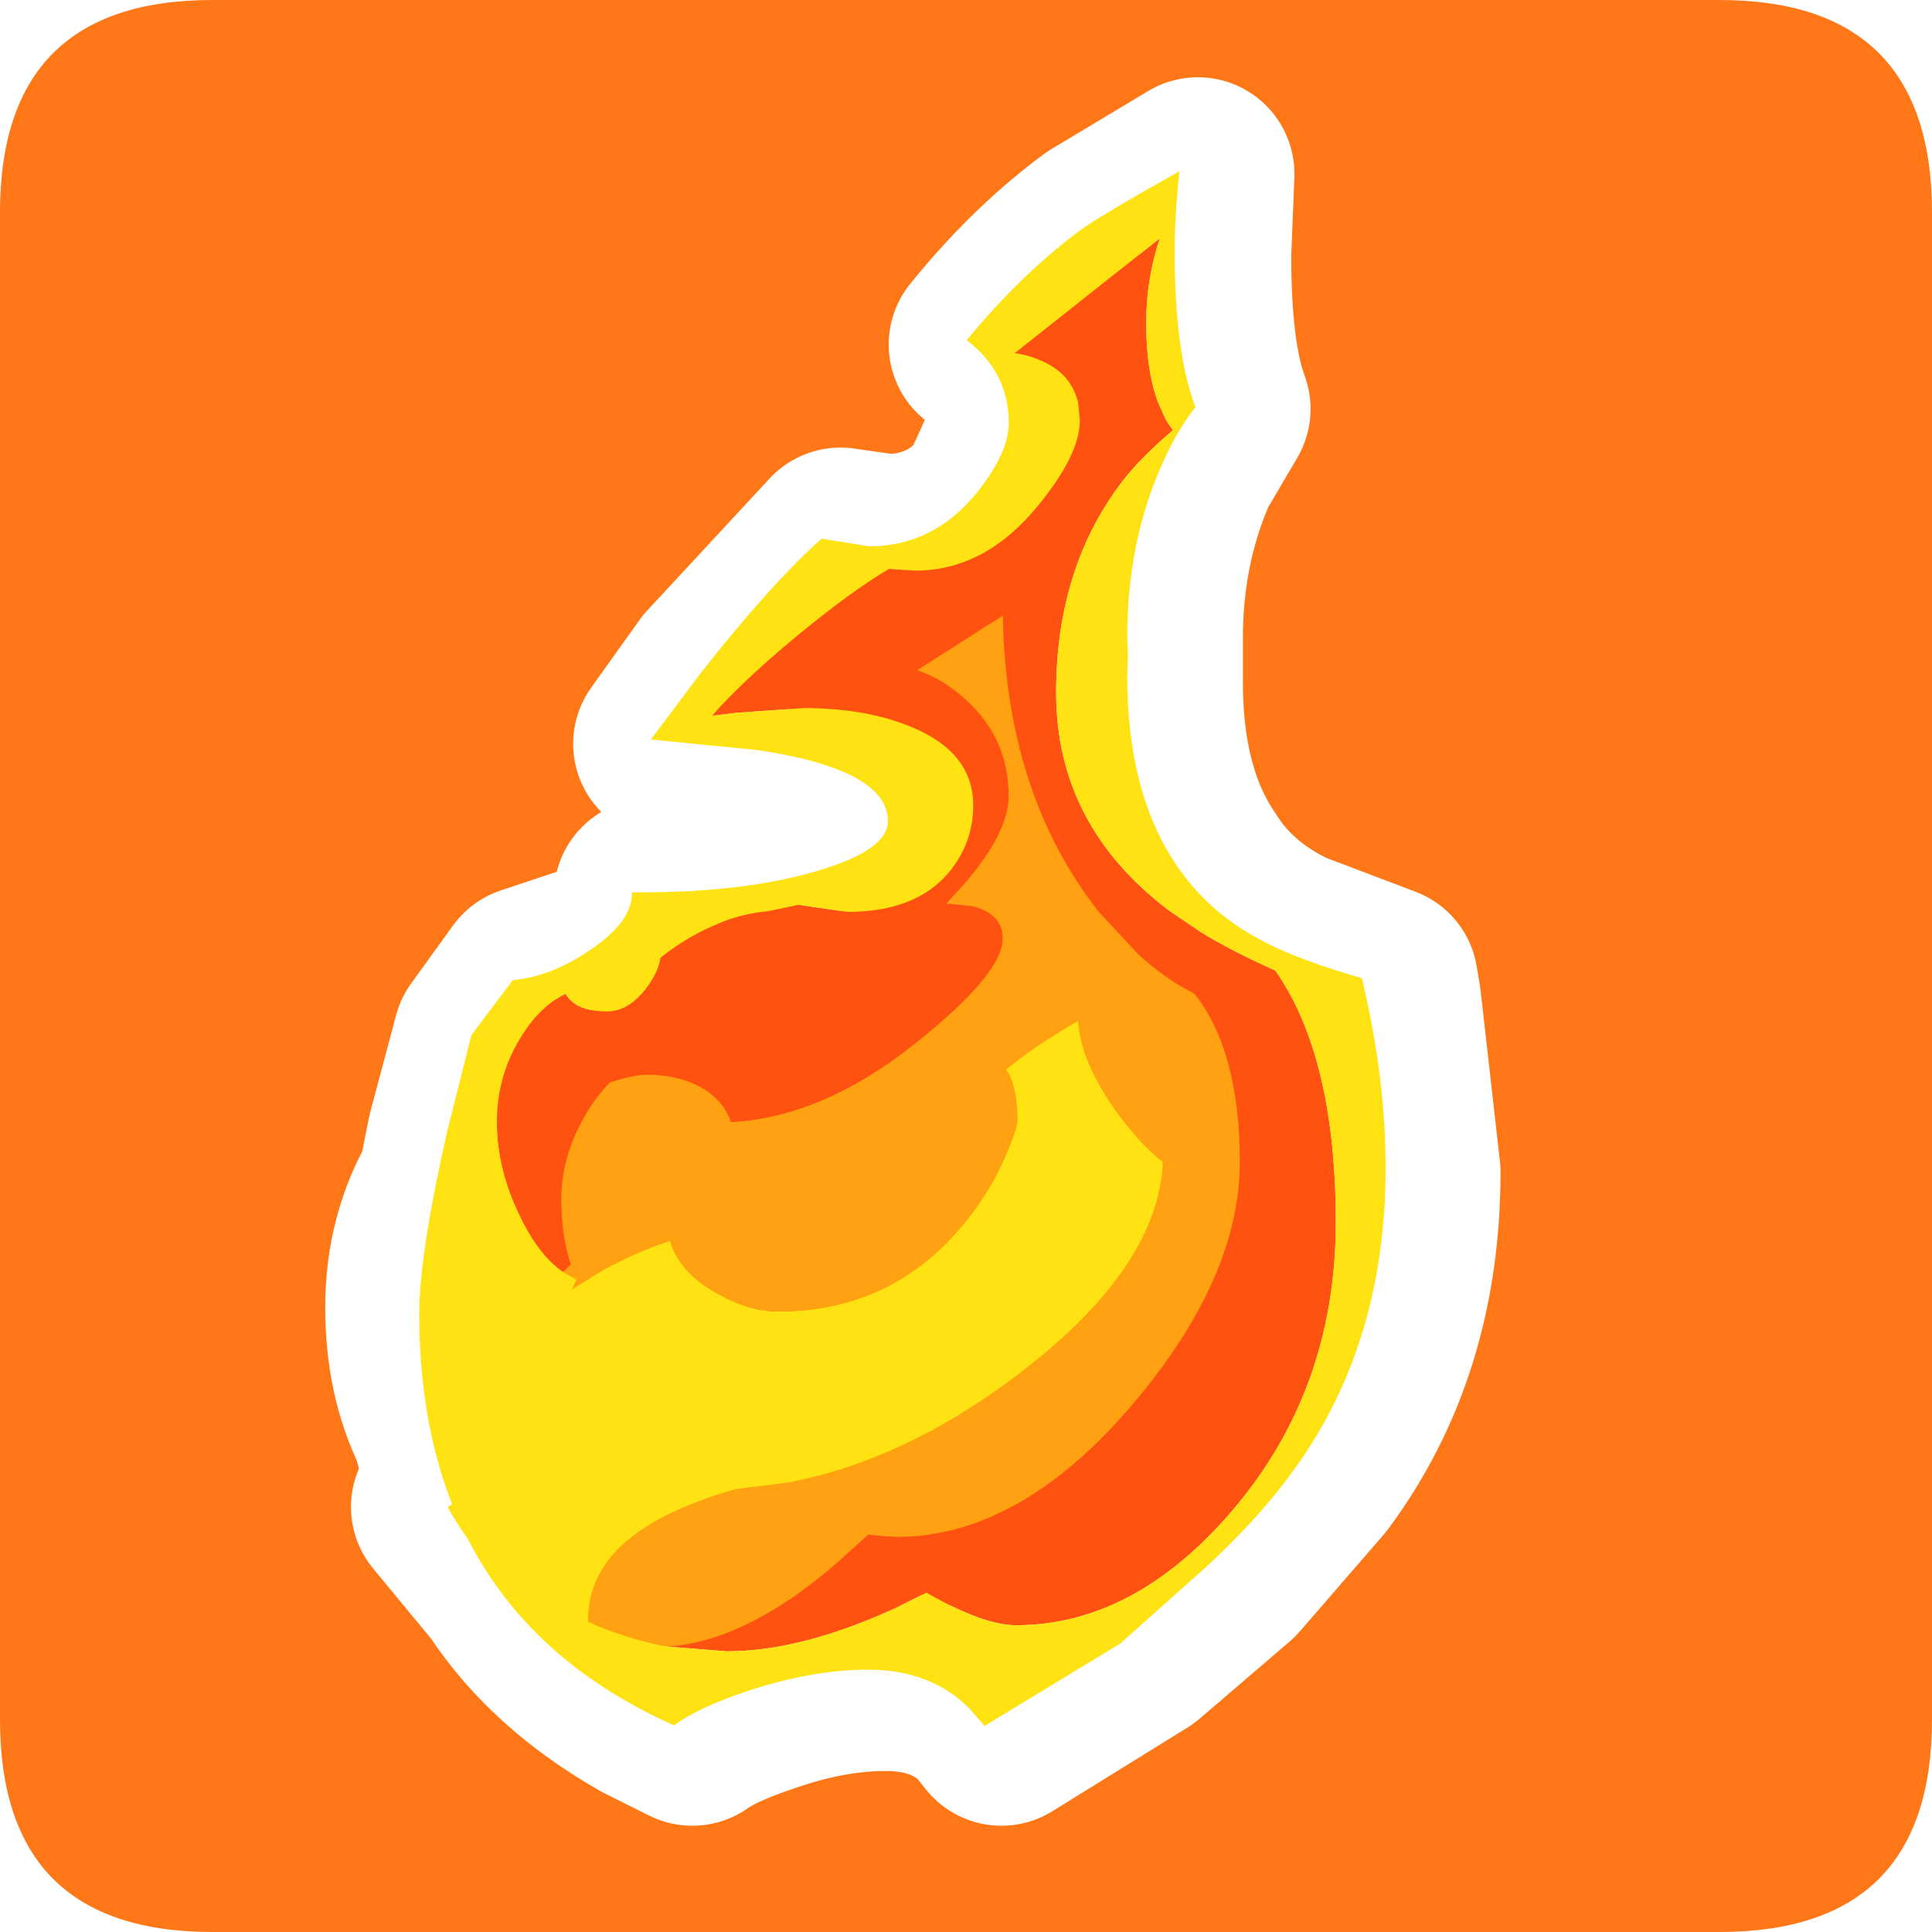 <?xml version="1.0" encoding="UTF-8" standalone="no"?>
<svg xmlns:ffdec="https://www.free-decompiler.com/flash" xmlns:xlink="http://www.w3.org/1999/xlink" ffdec:objectType="frame" height="30.0px" width="30.0px" xmlns="http://www.w3.org/2000/svg">
  <g transform="matrix(1.0, 0.0, 0.0, 1.0, 0.0, 0.0)">
    <use ffdec:characterId="1" height="30.0" transform="matrix(1.0, 0.0, 0.0, 1.0, 0.0, 0.0)" width="30.0" xlink:href="#shape0"/>
    <filter id="filter0">
      <feConvolveMatrix divisor="25.0" in="SourceGraphic" kernelMatrix="1 1 1 1 1 1 1 1 1 1 1 1 1 1 1 1 1 1 1 1 1 1 1 1 1" order="5 5" result="filterResult0"/>
      <feFlood flood-color="#cc00cc" flood-opacity="1.0" result="filterResult1"/>
      <feComposite in="filterResult1" in2="filterResult0" operator="out" result="filterResult2"/>
      <feConvolveMatrix divisor="25.0" in="filterResult2" kernelMatrix="1 1 1 1 1 1 1 1 1 1 1 1 1 1 1 1 1 1 1 1 1 1 1 1 1" order="5 5" result="filterResult3"/>
      <feComposite in="filterResult3" in2="filterResult0" operator="in" result="filterResult4"/>
      <feComposite in="filterResult4" in2="filterResult0" operator="over" result="filterResult5"/>
    </filter>
    <use ffdec:characterId="3" filter="url(#filter0)" height="131.2" style="mix-blend-mode: screen" transform="matrix(0.184, 0.0, 0.0, 0.184, 6.51, 2.66)" width="81.55" xlink:href="#sprite0"/>
  </g>
  <defs>
    <g id="shape0" transform="matrix(1.0, 0.0, 0.0, 1.0, 0.0, 0.0)">
      <path d="M0.0 0.0 L30.0 0.0 30.0 30.0 0.0 30.0 0.0 0.0" fill="#33cc66" fill-opacity="0.0" fill-rule="evenodd" stroke="none"/>
      <path d="M26.7 0.0 Q30.0 0.0 30.0 3.3 L30.0 26.7 Q30.0 30.0 26.7 30.0 L3.3 30.0 Q0.0 30.0 0.0 26.7 L0.0 3.3 Q0.0 0.0 3.3 0.0 L26.7 0.0" fill="#ff7717" fill-rule="evenodd" stroke="none"/>
      <path d="M10.65 25.65 L11.6 25.7 Q12.7 25.7 14.2 25.0 L14.45 24.9 14.65 24.8 15.6 25.2 16.05 25.3 Q17.9 25.3 19.45 23.55 21.05 21.65 21.05 19.05 21.05 16.5 20.1 15.15 L18.9 14.55 18.45 14.2 Q16.7 12.9 16.7 10.8 16.7 8.85 17.7 7.55 L18.5 6.75 18.4 6.6 18.25 6.3 Q18.1 5.85 18.1 5.1 L18.3 3.75 17.65 4.3 16.05 5.55 16.5 5.65 Q16.95 5.85 17.05 6.3 L17.05 6.55 Q17.05 7.1 16.4 7.95 15.55 8.9 14.5 8.9 L14.1 8.9 12.7 9.9 11.5 11.0 11.35 11.15 11.7 11.15 12.75 11.05 13.35 11.1 14.45 11.35 Q15.35 11.7 15.4 12.45 L15.4 12.6 Q15.4 13.15 15.0 13.6 L14.5 14.0 13.45 14.2 12.85 14.15 12.7 14.1 12.6 14.15 12.2 14.2 Q11.8 14.25 11.35 14.45 10.95 14.6 10.55 14.9 L10.55 14.95 10.35 15.4 9.7 15.75 9.3 15.7 9.1 15.5 8.85 15.65 8.45 16.15 Q8.05 16.65 8.0 17.35 L8.0 17.5 Q8.0 18.25 8.45 19.05 L8.5 19.2 8.55 19.25 8.95 19.8 9.05 19.85 9.25 19.95 9.15 20.1 9.7 19.8 10.7 19.3 Q10.85 19.8 11.35 20.1 L12.35 20.4 Q14.15 20.4 15.3 19.0 L15.9 18.0 16.1 17.45 15.9 16.65 16.6 16.25 17.05 15.95 Q17.1 16.55 17.65 17.35 L18.35 18.1 Q18.3 19.75 16.05 21.45 14.3 22.75 12.5 23.05 L11.75 23.2 10.9 23.45 Q9.45 24.1 9.45 25.2 L9.45 25.25 9.6 25.35 10.2 25.55 10.3 25.55 10.65 25.65 M15.95 6.65 Q15.95 5.85 15.3 5.35 16.15 4.3 17.1 3.6 L18.6 2.7 18.55 3.95 Q18.55 5.55 18.85 6.35 L18.35 7.2 Q17.8 8.45 17.8 9.9 L17.8 10.25 17.8 10.6 Q17.8 12.35 18.55 13.45 19.05 14.25 20.0 14.7 L21.45 15.25 21.5 15.55 21.8 18.2 Q21.8 20.9 20.35 22.85 L19.05 24.35 17.65 25.55 15.55 26.85 15.35 26.6 Q14.75 26.0 13.75 26.0 12.85 26.0 11.85 26.35 11.1 26.6 10.75 26.85 L10.05 26.5 Q8.65 25.7 7.9 24.55 L6.95 23.4 7.25 23.25 6.95 22.15 Q6.55 21.35 6.55 20.3 6.55 19.25 7.05 18.4 L7.2 17.65 7.6 16.15 8.25 15.25 9.3 14.9 Q10.1 14.4 10.1 13.95 L10.1 13.9 10.2 13.9 13.0 13.6 Q14.1 13.3 14.1 12.8 14.1 12.05 12.05 11.7 L10.4 11.55 11.15 10.5 13.05 8.45 13.75 8.55 Q14.8 8.55 15.45 7.75 L15.95 6.65" fill="#ffe211" fill-rule="evenodd" stroke="none"/>
      <path d="M9.05 19.85 L8.95 19.8 8.55 19.25 8.5 19.2 8.45 19.05 Q8.0 18.25 8.0 17.5 L8.0 17.35 Q8.05 16.65 8.45 16.15 L8.85 15.65 9.1 15.5 9.3 15.7 9.7 15.75 10.35 15.4 10.55 14.95 10.55 14.9 Q10.95 14.6 11.35 14.45 11.8 14.25 12.2 14.2 L12.6 14.15 12.7 14.1 12.85 14.15 13.45 14.2 14.5 14.0 15.0 13.6 Q15.4 13.15 15.4 12.6 L15.4 12.45 Q15.35 11.7 14.45 11.35 L13.35 11.1 12.75 11.05 11.7 11.15 11.35 11.15 11.5 11.0 12.7 9.9 14.1 8.9 14.5 8.9 Q15.55 8.9 16.4 7.95 17.05 7.1 17.05 6.55 L17.05 6.3 Q16.95 5.85 16.5 5.65 L16.05 5.55 17.65 4.3 18.3 3.75 18.1 5.1 Q18.1 5.85 18.25 6.3 L18.4 6.6 18.5 6.75 17.7 7.55 Q16.7 8.85 16.7 10.8 16.7 12.9 18.45 14.2 L18.9 14.55 20.1 15.15 Q21.05 16.5 21.05 19.05 21.05 21.65 19.45 23.55 17.9 25.3 16.05 25.3 L15.6 25.2 14.65 24.8 14.45 24.9 14.2 25.0 Q12.7 25.7 11.6 25.7 L10.65 25.65 10.95 25.6 Q12.05 25.4 13.2 24.4 L13.75 23.9 14.2 23.95 Q16.1 23.95 17.9 21.85 19.55 19.9 19.55 18.1 19.55 16.4 18.85 15.5 L18.65 15.4 17.95 14.9 17.35 14.2 Q15.9 12.4 15.9 9.6 L15.35 9.95 14.55 10.45 15.3 10.95 15.5 11.15 Q15.95 11.7 15.95 12.4 L15.95 12.65 15.25 13.8 15.0 14.1 15.05 14.1 15.35 14.15 Q15.9 14.25 15.9 14.65 15.9 15.2 14.5 16.25 13.05 17.4 11.65 17.5 L11.6 17.35 11.25 17.0 10.4 16.75 10.35 16.75 9.75 16.85 9.55 17.1 9.4 17.35 9.3 17.6 Q9.0 18.15 9.0 18.7 L9.15 19.65 9.15 19.7 9.05 19.85" fill="#ff5211" fill-rule="evenodd" stroke="none"/>
      <path d="M10.65 25.65 L10.3 25.55 10.2 25.55 9.6 25.35 9.45 25.25 9.45 25.2 Q9.45 24.1 10.9 23.45 L11.75 23.2 12.5 23.05 Q14.3 22.75 16.05 21.45 18.3 19.75 18.35 18.1 L17.65 17.35 Q17.1 16.55 17.05 15.95 L16.6 16.25 15.9 16.65 16.1 17.45 15.9 18.0 15.3 19.0 Q14.15 20.4 12.35 20.4 L11.35 20.1 Q10.85 19.8 10.7 19.3 L9.7 19.8 9.15 20.1 9.25 19.95 9.05 19.85 9.15 19.7 9.15 19.65 9.0 18.7 Q9.0 18.15 9.3 17.6 L9.4 17.35 9.55 17.1 9.75 16.85 10.35 16.75 10.4 16.75 11.25 17.0 11.6 17.35 11.65 17.5 Q13.05 17.4 14.5 16.25 15.9 15.2 15.9 14.65 15.9 14.25 15.35 14.15 L15.05 14.1 15.0 14.1 15.25 13.8 15.95 12.65 15.95 12.4 Q15.95 11.7 15.5 11.15 L15.3 10.95 14.55 10.45 15.35 9.95 15.9 9.6 Q15.9 12.4 17.35 14.2 L17.95 14.9 18.65 15.4 18.85 15.5 Q19.55 16.4 19.55 18.1 19.55 19.9 17.9 21.85 16.1 23.95 14.2 23.95 L13.75 23.9 13.2 24.4 Q12.05 25.4 10.95 25.6 L10.65 25.65" fill="#ffa111" fill-rule="evenodd" stroke="none"/>
      <path d="M9.05 19.85 L8.95 19.8 8.55 19.25 8.5 19.2 8.45 19.05 Q8.0 18.25 8.0 17.5 L8.0 17.35 Q8.05 16.65 8.45 16.15 L8.85 15.65 9.1 15.5 9.3 15.7 9.7 15.75 10.35 15.4 10.55 14.95 10.55 14.9 Q10.95 14.6 11.35 14.45 11.8 14.25 12.2 14.2 L12.6 14.15 12.7 14.1 12.85 14.15 13.45 14.2 14.5 14.0 15.0 13.6 Q15.4 13.15 15.4 12.6 L15.4 12.45 Q15.35 11.7 14.45 11.35 L13.35 11.1 12.75 11.05 11.7 11.15 11.35 11.15 11.5 11.0 12.7 9.9 14.1 8.9 14.5 8.9 Q15.55 8.9 16.4 7.95 17.05 7.1 17.05 6.55 L17.05 6.3 Q16.95 5.85 16.5 5.65 L16.05 5.55 17.65 4.3 18.3 3.75 18.1 5.1 Q18.1 5.85 18.25 6.3 L18.4 6.6 18.5 6.75 17.7 7.55 Q16.7 8.85 16.7 10.8 16.7 12.9 18.45 14.2 L18.9 14.55 20.1 15.15 Q21.05 16.5 21.05 19.05 21.05 21.65 19.45 23.55 17.9 25.3 16.05 25.3 L15.6 25.2 14.65 24.8 14.45 24.9 14.2 25.0 Q12.7 25.7 11.6 25.7 L10.65 25.65 10.3 25.55 10.2 25.55 9.6 25.35 9.45 25.25 9.45 25.2 Q9.45 24.1 10.9 23.45 L11.75 23.2 12.5 23.05 Q14.3 22.75 16.05 21.45 18.3 19.75 18.35 18.1 L17.65 17.35 Q17.1 16.55 17.05 15.95 L16.6 16.25 15.9 16.65 16.1 17.45 15.9 18.0 15.3 19.0 Q14.15 20.4 12.35 20.4 L11.35 20.1 Q10.85 19.8 10.7 19.3 L9.7 19.8 9.15 20.1 9.25 19.95 9.05 19.85 9.15 19.7 9.15 19.65 9.0 18.7 Q9.0 18.15 9.3 17.6 L9.4 17.35 9.55 17.1 9.75 16.85 10.35 16.75 10.4 16.75 11.25 17.0 11.6 17.35 11.65 17.5 Q13.05 17.4 14.5 16.25 15.9 15.2 15.9 14.65 15.9 14.25 15.35 14.15 L15.05 14.1 15.0 14.1 15.25 13.8 15.95 12.65 15.95 12.4 Q15.95 11.7 15.5 11.15 L15.3 10.95 14.55 10.45 15.35 9.95 15.9 9.6 Q15.9 12.4 17.35 14.2 L17.95 14.9 18.65 15.4 18.85 15.5 Q19.55 16.4 19.55 18.1 19.55 19.9 17.9 21.85 16.1 23.95 14.2 23.95 L13.75 23.9 13.2 24.4 Q12.05 25.4 10.95 25.6 L10.65 25.65 M15.95 6.65 Q15.95 5.85 15.3 5.35 16.15 4.3 17.1 3.6 L18.6 2.7 18.55 3.95 Q18.55 5.55 18.85 6.35 L18.35 7.2 Q17.8 8.45 17.8 9.9 L17.8 10.25 17.8 10.6 Q17.8 12.35 18.55 13.45 19.05 14.25 20.0 14.7 L21.45 15.25 21.5 15.55 21.8 18.2 Q21.8 20.9 20.35 22.85 L19.05 24.35 17.65 25.55 15.55 26.85 15.35 26.6 Q14.75 26.0 13.75 26.0 12.85 26.0 11.85 26.35 11.1 26.6 10.75 26.85 L10.05 26.5 Q8.65 25.7 7.9 24.55 L6.95 23.4 7.25 23.25 6.95 22.15 Q6.55 21.35 6.55 20.3 6.55 19.25 7.05 18.4 L7.2 17.65 7.6 16.15 8.25 15.25 9.3 14.9 Q10.1 14.4 10.1 13.95 L10.1 13.9 10.2 13.9 13.0 13.6 Q14.1 13.3 14.1 12.8 14.1 12.05 12.05 11.7 L10.4 11.55 11.15 10.5 13.05 8.45 13.75 8.55 Q14.8 8.55 15.45 7.75 L15.95 6.65 Z" fill="none" stroke="#ffffff" stroke-linecap="round" stroke-linejoin="round" stroke-width="3.0"/>
      <path d="M8.5 19.7 L7.9 18.95 Q7.45 18.15 7.45 17.4 7.45 16.65 7.9 16.0 L8.55 15.4 Q8.7 15.7 9.15 15.7 L9.8 15.3 10.05 14.85 10.05 14.8 10.8 14.35 11.65 14.15 12.15 14.0 12.9 14.15 Q13.95 14.15 14.5 13.5 14.85 13.05 14.85 12.45 14.85 11.65 13.9 11.25 L12.2 11.0 11.2 11.05 10.8 11.1 12.15 9.8 Q13.0 9.15 13.6 8.8 L13.95 8.85 Q15.05 8.85 15.85 7.8 16.5 7.05 16.5 6.5 L16.5 6.2 15.95 5.6 15.55 5.45 17.75 3.7 17.55 4.95 Q17.55 5.7 17.7 6.2 L17.85 6.5 18.0 6.65 17.15 7.45 Q16.15 8.8 16.15 10.7 16.15 13.05 18.4 14.45 L19.55 15.05 Q20.5 16.35 20.5 18.95 20.5 21.55 18.9 23.4 17.35 25.2 15.55 25.2 L14.1 24.7 13.65 24.95 Q12.15 25.6 11.05 25.6 L10.1 25.55 Q11.3 25.45 12.7 24.3 L13.2 23.75 13.65 23.85 Q15.55 23.85 17.35 21.75 19.0 19.8 19.0 18.0 19.0 16.3 18.3 15.4 L18.1 15.3 17.45 14.75 16.8 14.15 Q15.35 12.25 15.35 9.55 L14.0 10.35 14.75 10.8 Q15.4 11.45 15.4 12.35 15.4 12.9 14.7 13.65 L14.45 14.0 14.85 14.0 Q15.35 14.2 15.35 14.55 15.35 15.05 14.0 16.15 12.5 17.35 11.1 17.35 L10.7 16.85 9.8 16.65 9.2 16.8 8.85 17.25 Q8.45 17.9 8.45 18.6 L8.6 19.6 8.5 19.7" fill="#ff5211" fill-rule="evenodd" stroke="none"/>
      <path d="M10.1 25.55 L9.05 25.2 8.9 25.15 Q8.9 24.0 10.4 23.4 L11.2 23.1 12.0 23.0 Q13.75 22.65 15.55 21.35 17.75 19.65 17.8 18.0 L17.1 17.25 Q16.5 16.45 16.5 15.8 15.8 16.2 15.35 16.55 L15.55 17.35 15.35 17.9 14.8 18.9 Q13.6 20.35 11.8 20.35 L10.8 20.05 10.15 19.25 9.15 19.65 8.6 20.0 8.7 19.85 8.5 19.7 8.6 19.6 8.45 18.6 Q8.45 17.9 8.85 17.25 L9.2 16.8 9.8 16.65 10.7 16.85 11.1 17.35 Q12.5 17.35 14.0 16.15 15.35 15.05 15.35 14.55 15.35 14.2 14.85 14.0 L14.45 14.0 14.7 13.65 Q15.4 12.9 15.4 12.35 15.4 11.45 14.75 10.8 L14.0 10.35 15.35 9.55 Q15.35 12.25 16.8 14.15 L17.45 14.75 18.1 15.3 18.3 15.4 Q19.0 16.3 19.0 18.0 19.0 19.8 17.35 21.75 15.55 23.85 13.65 23.85 L13.2 23.75 12.7 24.3 Q11.3 25.45 10.1 25.55" fill="#ffa111" fill-rule="evenodd" stroke="none"/>
      <path d="M8.9 25.15 Q7.6 24.6 6.95 23.4 L7.55 23.05 Q8.3 22.4 8.3 21.7 L8.0 20.95 8.1 20.8 8.6 20.0 9.15 19.65 10.15 19.25 10.8 20.05 11.8 20.35 Q13.6 20.35 14.8 18.9 L15.35 17.9 15.55 17.35 15.35 16.55 Q15.8 16.2 16.5 15.8 16.5 16.45 17.1 17.25 L17.8 18.0 Q17.75 19.65 15.55 21.35 13.75 22.65 12.0 23.0 L11.2 23.1 10.4 23.4 Q8.9 24.0 8.9 25.15" fill="#ffe211" fill-rule="evenodd" stroke="none"/>
      <path d="M9.1 17.0 L9.8 17.2 10.05 16.85 10.15 16.9 10.45 17.05 10.65 17.2 10.6 17.55 Q10.6 18.85 11.2 19.3 L12.3 19.5 12.4 19.5 12.1 20.35 10.85 20.2 Q9.5 19.75 9.5 18.45 9.5 17.9 9.65 17.55 9.05 17.55 8.85 17.9 8.45 18.6 8.45 20.05 8.45 21.65 9.35 22.55 L10.3 23.2 9.95 23.95 Q8.5 23.85 7.55 23.0 6.55 22.0 6.55 20.3 6.55 19.0 7.35 17.95 8.1 17.0 9.1 17.0" fill="#ffe211" fill-rule="evenodd" stroke="none"/>
    </g>
    <g id="sprite0" transform="matrix(1.0, 0.0, 0.0, 1.0, 3.75, 5.65)">
      <use ffdec:characterId="2" height="131.2" transform="matrix(1.0, 0.0, 0.0, 1.0, -3.75, -5.65)" width="81.55" xlink:href="#shape1"/>
    </g>
    <g id="shape1" transform="matrix(1.0, 0.0, 0.0, 1.0, 3.75, 5.65)">
      <path d="M8.4 87.25 Q6.45 85.9 5.0 83.05 2.8 78.8 2.8 74.65 2.8 70.5 5.0 67.15 6.5 64.8 8.6 63.75 9.45 65.25 12.1 65.25 13.9 65.25 15.4 63.3 16.45 61.9 16.6 60.75 L16.75 60.6 Q18.9 58.95 21.0 58.05 23.25 57.0 25.65 56.8 L28.25 56.25 32.4 56.85 Q38.2 56.85 41.0 53.45 43.0 51.0 43.0 47.85 43.0 43.4 37.8 41.25 33.95 39.65 28.7 39.65 L23.0 40.05 20.95 40.3 Q23.6 37.3 28.2 33.5 32.75 29.75 35.9 27.9 L36.0 27.9 38.1 28.05 Q43.95 28.05 48.4 22.65 52.0 18.3 52.0 15.35 L51.85 13.85 Q51.3 11.55 49.0 10.45 47.75 9.85 46.5 9.7 L58.75 0.0 Q57.6 3.45 57.6 7.15 57.6 11.2 58.6 13.85 L59.3 15.4 59.85 16.2 Q57.05 18.6 55.6 20.5 50.0 27.8 50.0 38.35 50.0 49.55 59.55 56.75 L62.2 58.55 Q64.8 60.15 68.5 61.8 73.6 69.1 73.6 83.05 73.6 97.2 64.8 107.45 56.55 117.05 46.6 117.05 43.85 117.05 39.05 114.3 L36.45 115.6 Q28.5 119.25 22.2 119.25 L17.2 118.85 Q23.75 118.4 31.2 112.05 L34.15 109.4 36.5 109.6 Q46.95 109.6 56.5 98.35 65.5 87.7 65.5 77.95 65.5 68.7 61.75 63.85 L61.65 63.75 60.65 63.2 Q58.7 62.05 56.9 60.4 L53.6 56.85 Q45.75 46.85 45.5 31.85 L38.3 36.45 Q40.5 37.2 42.4 38.95 46.0 42.2 46.0 47.1 46.0 50.15 42.25 54.5 L40.75 56.15 42.9 56.35 Q45.5 57.0 45.5 59.1 45.5 62.05 38.25 67.85 30.35 74.2 22.55 74.6 22.0 72.9 20.35 71.85 18.35 70.6 15.5 70.6 14.35 70.6 12.35 71.25 11.35 72.25 10.4 73.8 8.25 77.4 8.25 81.1 8.25 84.15 9.05 86.6 L8.4 87.25" fill="#ff5211" fill-rule="evenodd" stroke="none"/>
      <path d="M17.2 118.85 Q14.2 118.3 11.4 117.15 L10.5 116.75 10.5 116.6 Q10.5 110.5 18.55 107.1 21.05 106.05 23.05 105.55 L27.4 105.0 Q37.1 103.15 46.5 96.1 58.65 86.95 59.0 77.95 57.15 76.55 55.15 73.8 52.05 69.5 51.85 66.05 48.1 68.25 45.8 70.15 46.75 71.55 46.75 74.45 46.75 75.1 45.8 77.35 44.5 80.35 42.5 82.85 36.35 90.6 26.5 90.6 23.9 90.6 21.0 88.85 18.2 87.2 17.4 84.65 15.05 85.35 11.85 87.05 L9.1 88.75 9.5 87.9 8.4 87.25 9.05 86.6 Q8.25 84.15 8.25 81.1 8.25 77.4 10.4 73.8 11.35 72.25 12.35 71.25 14.35 70.6 15.5 70.6 18.35 70.6 20.35 71.85 22.0 72.9 22.55 74.6 30.35 74.2 38.25 67.85 45.5 62.05 45.5 59.1 45.5 57.0 42.9 56.35 L40.75 56.15 42.25 54.5 Q46.0 50.15 46.0 47.1 46.0 42.2 42.4 38.95 40.5 37.2 38.3 36.45 L45.5 31.85 Q45.75 46.85 53.6 56.85 L56.9 60.4 Q58.7 62.05 60.65 63.2 L61.65 63.75 61.75 63.85 Q65.5 68.7 65.5 77.95 65.5 87.7 56.5 98.35 46.95 109.6 36.5 109.6 L34.15 109.4 31.2 112.05 Q23.75 118.4 17.2 118.85" fill="#ffa111" fill-rule="evenodd" stroke="none"/>
      <path d="M60.4 -5.65 Q60.0 -1.85 60.0 1.1 60.0 9.65 61.75 14.25 60.3 16.1 59.15 18.6 56.0 25.35 56.0 33.6 L56.05 35.2 56.0 37.0 Q56.0 46.55 59.95 52.6 62.85 57.1 68.0 59.6 70.7 60.95 75.8 62.45 L76.15 64.0 Q77.8 71.45 77.8 78.5 77.8 93.3 70.05 103.95 67.25 107.85 62.8 112.0 L55.4 118.6 43.95 125.55 42.7 124.1 Q39.45 120.8 34.1 120.8 29.35 120.8 23.8 122.65 19.8 124.0 17.75 125.5 15.7 124.6 13.8 123.5 -3.75 113.5 -3.75 90.75 -3.75 85.8 -1.4 75.4 L0.65 67.25 4.15 62.6 Q7.05 62.35 10.0 60.5 14.2 57.9 14.2 55.3 L14.2 55.2 14.9 55.2 Q23.7 55.2 29.8 53.4 35.8 51.65 35.8 49.2 35.8 44.85 24.85 43.2 L15.8 42.3 20.0 36.7 Q25.85 29.25 30.2 25.35 L34.2 26.0 Q39.55 26.0 43.2 21.6 46.0 18.15 46.0 15.6 46.0 11.3 42.45 8.6 47.1 2.95 52.2 -0.8 54.05 -2.1 60.4 -5.65 M17.2 118.85 L22.2 119.25 Q28.5 119.25 36.45 115.6 L39.05 114.3 Q43.85 117.05 46.6 117.05 56.55 117.05 64.8 107.45 73.6 97.2 73.6 83.05 73.6 69.1 68.5 61.8 64.8 60.15 62.2 58.55 L59.55 56.75 Q50.0 49.55 50.0 38.35 50.0 27.8 55.6 20.5 57.05 18.6 59.85 16.2 L59.3 15.4 58.6 13.85 Q57.6 11.2 57.6 7.15 57.6 3.45 58.75 0.0 L46.5 9.7 Q47.75 9.85 49.0 10.45 51.3 11.55 51.85 13.85 L52.0 15.35 Q52.0 18.3 48.4 22.65 43.95 28.05 38.1 28.05 L36.0 27.9 35.9 27.9 Q32.75 29.75 28.2 33.5 23.6 37.3 20.95 40.3 L23.0 40.05 28.7 39.65 Q33.95 39.65 37.8 41.25 43.0 43.4 43.0 47.85 43.0 51.0 41.0 53.45 38.2 56.85 32.4 56.85 L28.25 56.25 25.65 56.8 Q23.25 57.0 21.0 58.05 18.9 58.95 16.75 60.6 L16.6 60.75 Q16.45 61.9 15.4 63.3 13.9 65.25 12.1 65.25 9.45 65.25 8.6 63.75 6.5 64.8 5.0 67.15 2.8 70.5 2.8 74.65 2.8 78.8 5.0 83.05 6.45 85.9 8.4 87.25 L9.5 87.9 9.1 88.75 11.85 87.05 Q15.05 85.35 17.4 84.65 18.2 87.2 21.0 88.85 23.9 90.6 26.5 90.6 36.35 90.6 42.5 82.85 44.5 80.35 45.8 77.35 46.75 75.1 46.75 74.45 46.75 71.55 45.8 70.15 48.1 68.25 51.85 66.05 52.05 69.5 55.15 73.8 57.15 76.55 59.0 77.95 58.65 86.95 46.5 96.1 37.1 103.15 27.4 105.0 L23.05 105.55 Q21.05 106.05 18.55 107.1 10.5 110.5 10.5 116.6 L10.5 116.75 11.4 117.15 Q14.2 118.3 17.2 118.85" fill="#ffe211" fill-rule="evenodd" stroke="none"/>
    </g>
  </defs>
</svg>

